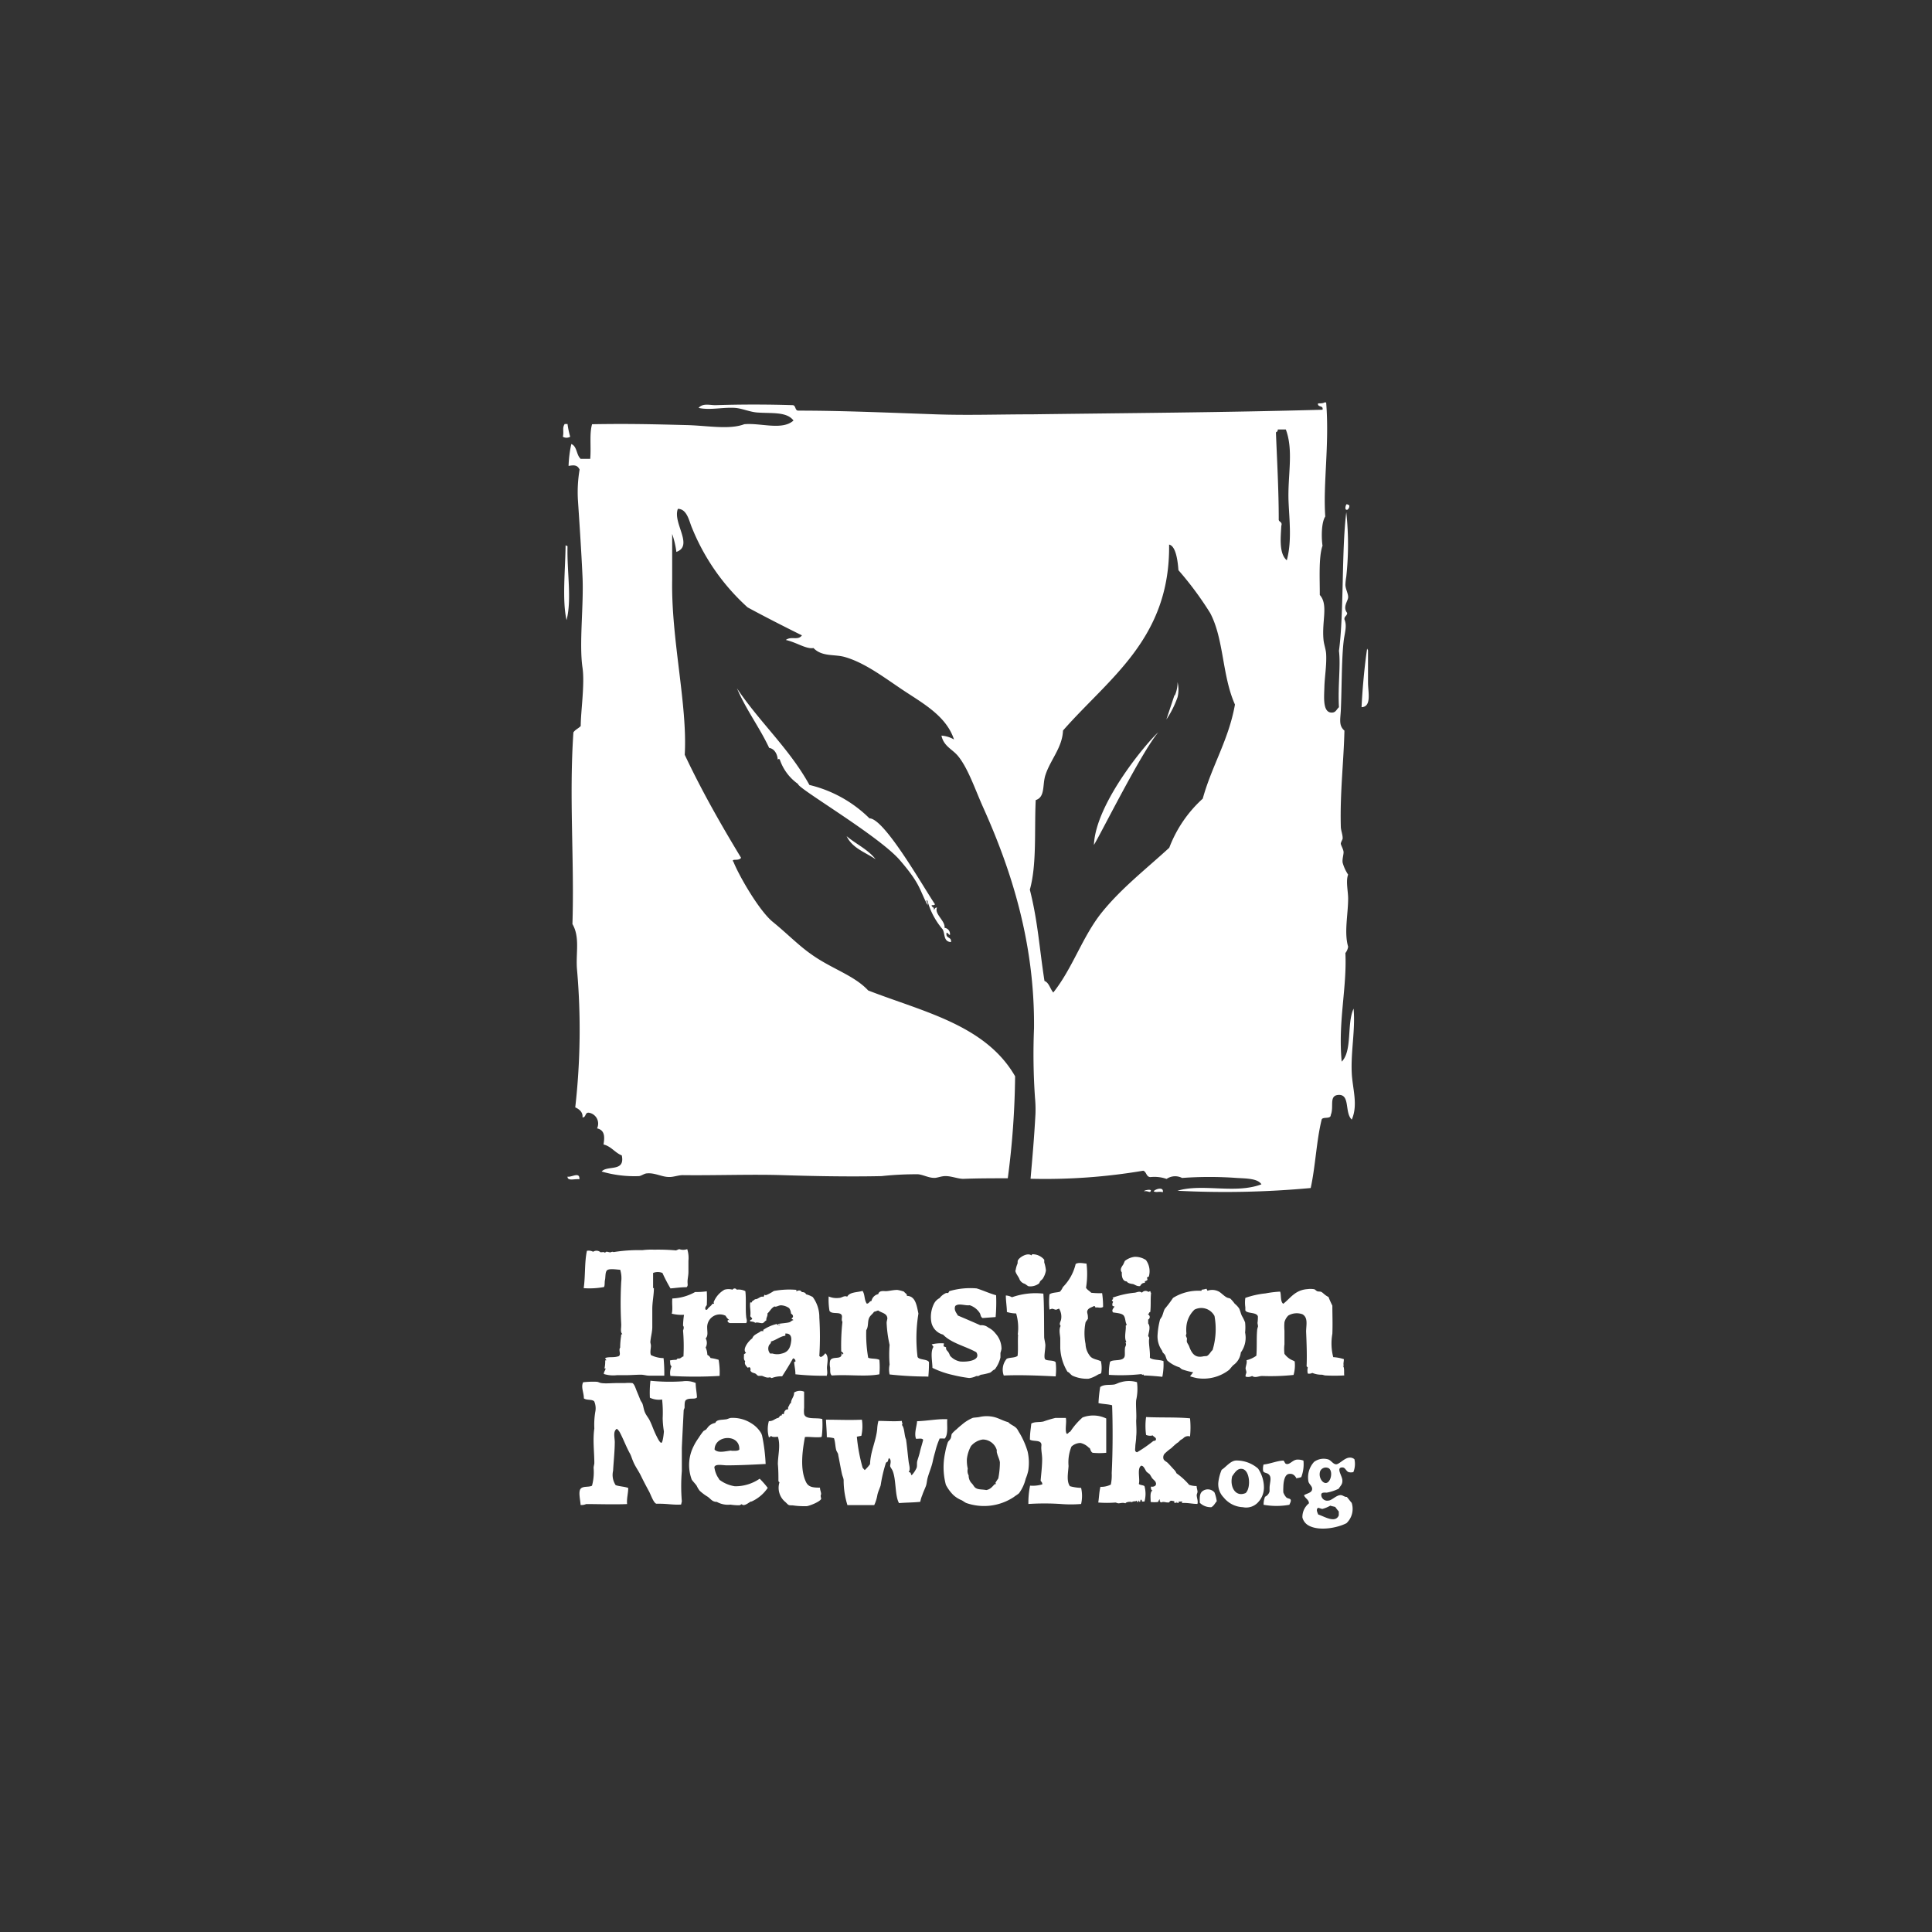 <svg xmlns="http://www.w3.org/2000/svg" viewBox="0 0 240 240"><rect x="0" y="0" width="240" height="240" fill="#333333" stroke="none"/><defs><style>.a{fill:#fff;fill-rule:evenodd;}</style></defs><path class="a" d="M130.83,123.31c2.44-3.06,3.64-7,6.07-10s5.43-5.32,8.35-8a15.79,15.79,0,0,1,4.16-6.1c1.12-4.07,3.22-7.29,4-11.69-1.61-3.6-1.36-8.13-3.08-11.37a41.07,41.07,0,0,0-3.94-5.32c-.07-.93-.27-3-1.16-3.18.14,11.68-7.46,16.57-13.18,23.1-.08,2.11-1.56,3.62-2.18,5.52-.4,1.2,0,2.74-1.21,3.12-.18,3.76.15,8-.73,11.13,1,3.92,1.19,7.33,1.82,11.34.57.2.7,1,1.11,1.45m15.09-36.94a4,4,0,0,0,.33-1.63,4,4,0,0,1,0,1.87,12.11,12.11,0,0,1-1.39,2.77l1-3m-2,4.58c-2.16,2.58-7.18,12.7-8,14,.21-5.24,6.71-12.87,8-14m15.3-25.7c.11-.5-.39-.38-.34-.8,0-3.56-.22-7.44-.35-10.76a.32.32,0,0,0,.23-.35h1c1,2.66.2,5.76.34,9,.11,2.42.41,4.94-.22,7.25-1-.84-.75-2.91-.68-4.3M90.88,180.19c-.73.06-1.62.37-2.11-.11,0-1.85,3.18-2,3.07,0-.25.21-.63.12-1,.15m6.71-14.57c.6-.05.8.34.74.88-.09.83-.33,1.41-1.16,1.6a2,2,0,0,1-1.17,0h-.29a.93.93,0,0,1-.15-1c.07-.17.34-.31.23-.49.66-.17,1.16-.65,1.81-.72v-.23m26.27,14.69c.08.46.33.85.38,1.27a10.49,10.49,0,0,1-.2,2,4.83,4.83,0,0,0-.36.56l.1.13-.16,0c-.32.3-.54.67-1.08.75-.57-.12-1.11,0-1.46-.39l-.27-.38a1.37,1.37,0,0,1-.45-1.05,1.15,1.15,0,0,1-.11-.83,4.51,4.51,0,0,1-.11-1.19,4.34,4.34,0,0,1,.51-1.62,2.34,2.34,0,0,1,1.47-.82,1.83,1.83,0,0,1,1.73,1.3v.34M167.27,62.64c.18,0,.2.11.34.11a.57.57,0,0,1-.23.57c-.42.1-.2-.6-.11-.68M72.08,57h1.24c.13-1.48-.12-3.11.23-4.3,4.6-.08,7.59,0,11.9.11,2.53.08,5.18.58,7-.11,2-.2,4.72.81,6.12-.46-.84-1.13-2.71-.86-4.54-1-.92-.08-1.83-.5-2.71-.57-1.53-.1-3.15.32-4.54,0,.55-.64,1.48-.31,2.16-.34,3.19-.1,6.24-.1,9.51,0,.43,0,.28.64.68.68,5.47,0,10.81.24,17.11.46,3.94.14,7.9,0,11.9,0,12-.16,23.86-.23,36.15-.57.14-.59-.65-.26-.56-.79.3,0,.64,0,.79-.12h.22c.42,5.25-.4,10.1-.11,14.17-.53.81-.47,2.84-.34,3.63-.5,1.39-.33,4.24-.34,6.12,1.08,1.21.24,3.19.46,5.55.05.59.3,1.19.33,1.81.07,1.39-.19,2.86-.22,4.08s-.24,3.17.91,3.17c.52,0,.57-.37.9-.67-.15-2.65.23-5.16,0-7,.63-4.62.31-12.38.91-17.22a37.21,37.21,0,0,1,0,8,7.77,7.77,0,0,0-.11,1c0,.53.37,1.13.34,1.59s-.71,1.19-.12,1.92c0,.38-.37.39-.34.8.37.85,0,1.73-.11,2.83-.25,2.23-.22,6-.34,8.5-.06,1.12-.27,1.87.45,2.49-.09,3.88-.56,7.68-.45,11.9,0,.49.24,1,.23,1.48,0,.15-.24.49-.23.67s.31.68.34,1-.19.92-.11,1.36a5.1,5.1,0,0,0,.68,1.48c-.31.77,0,2.08,0,2.95,0,2-.52,4.23,0,6a1.63,1.63,0,0,1-.34.79c.2,4.41-.93,8.48-.46,13.49,1.35-1.33.61-4.76,1.48-6.58.23,2.65-.36,5.31-.23,8,.09,1.94.81,3.94,0,5.78-.93-.88-.15-3.2-1.7-3.06-1.16.11-.48,1.47-.91,2.49,0,.56-1,.17-1.13.57-.65,2.63-.77,5.81-1.36,8.5a115.34,115.34,0,0,1-16.55.34c3.13-.94,7.17.43,10.43-.8-.46-.73-1.87-.72-3.06-.79a46.7,46.7,0,0,0-6.8,0,1.86,1.86,0,0,0-1.92.12,4.61,4.61,0,0,0-2-.23c-.54,0-.48-.65-.9-.79a72.94,72.94,0,0,1-14,1c.23-2.65.44-4.95.61-8.07a15.59,15.59,0,0,0-.06-2,78.3,78.3,0,0,1-.12-8.62c.1-10.91-3-20.07-6.34-27.49-1-2.24-1.86-4.82-3.09-6.32-.7-.87-1.78-1.2-2.07-2.55a3.67,3.67,0,0,1,1.56.48c-.92-2.79-3.6-4.34-6-5.91s-4.93-3.58-7.55-4.33c-1.32-.38-2.83,0-3.91-1.12-.88.17-2.09-.7-3.43-1,.7-.52,1.49.11,2-.57-2.27-1.13-4.54-2.28-6.75-3.48a26.91,26.91,0,0,1-6.9-9.86c-.36-.81-.6-2.37-1.76-2.38-.69,1.73,2,4.58-.19,5.35a11.05,11.05,0,0,0-.52-2.23c0,2.07,0,3.69,0,5.7-.14,7.36,1.92,15.52,1.56,21.73,2.12,4.5,4.51,8.69,7,12.8-.34.48-1.32,0-.93.54.7,1.74,3.19,6.06,4.88,7.43s3.22,2.94,4.75,4c2.47,1.79,5.35,2.62,7.09,4.51,6.86,2.66,14.59,4.29,18.25,10.66a103.4,103.4,0,0,1-.91,12.67c-1.85,0-3.69,0-5.52.07-.69,0-1.5-.36-2.26-.34-.5,0-1,.24-1.37.22-.68,0-1.36-.39-2-.45a40.42,40.42,0,0,0-4.53.23c-4.07.09-8.6,0-12.35-.12s-8.38.05-12.35,0c-.55,0-1.16.25-1.7.23-.89,0-1.77-.54-2.72-.45-.34,0-.67.29-1,.34a14.48,14.48,0,0,1-4.65-.57c.71-.82,2.94.12,2.5-2-.87-.35-1.3-1.12-2.27-1.36.17-1,.14-1.78-.8-2a1.37,1.37,0,0,0-.9-1.92c-.66-.18-.41.57-.91.56.07-.61-.35-1-.9-1.25a85.59,85.59,0,0,0,.22-17.11c-.18-2,.4-4-.57-5.66.25-8-.43-15.65.12-23.81.22-.34.63-.49.91-.79,0-1.82.52-5.21.22-7.25-.44-3,.17-7.78,0-11.33-.15-3.28-.38-6.64-.57-9.52A16.84,16.84,0,0,1,72,58.33c-.26-.54-.63-.59-1.37-.45a14.83,14.83,0,0,1,.34-2.72c.72.27.62,1.35,1.14,1.81m90.2,112.76c.06-1.31,0-2.92-.06-4.3,0-.81.28-1.75-.46-2.17a2.08,2.08,0,0,0-1.75.16,1.76,1.76,0,0,0-.48.83,6.15,6.15,0,0,0,0,1.05c0,.45,0,1.13,0,1.69a4.81,4.81,0,0,0,0,1.19,2.47,2.47,0,0,0,.61.59c.21.16.5.24.66.35a4.25,4.25,0,0,1-.14,1.68,27.28,27.28,0,0,1-3.9.13c-.43,0-.86.28-1.25,0a1.07,1.07,0,0,1-.8.08c-.06-.21.1-.39.09-.59l-.1-.4c0-.3.21-.71.12-1.05a3.51,3.51,0,0,0,1.22-.56c.09-1.13,0-2.3.11-3.3l.1-.36-.07-.4a4.92,4.92,0,0,0,.05-.82c-.16-.57-1.36-.31-1.56-.75l0-.39a4.05,4.05,0,0,1,0-1.16,10.84,10.84,0,0,1,2.51-.56,13.17,13.17,0,0,1,1.81-.22c.16.35,0,1.25.39,1.51.87-.66,1.45-1.71,3-1.82a2.8,2.8,0,0,1,.76,0c.19,0,.29.19.46.26s.39,0,.57.12.5.46.83.59a11.76,11.76,0,0,0,.48,1.08c0,1.17.05,2.22,0,3.5a6.81,6.81,0,0,0,.11,2.9,5.23,5.23,0,0,1,1.32.25c0,.35-.11.6,0,.83l-.13,0c.24.2.12.86.18,1.19a21.53,21.53,0,0,1-2.41,0l-.34-.09a3,3,0,0,1-1.22-.22.86.86,0,0,1-.56.08,1.62,1.62,0,0,1,0-.76Zm-22.57-2.24c0-.18.27-.48.06-.7l.12-.1c-.32-.5,0-1.52-.08-2l.13-.13c-.2-.33-.14-.74-.34-1.08s-.83-.36-1.37-.45c-.22-.31.09-.53.19-.73l-.23-.06a.49.49,0,0,1,.06-.5l-.17-.23.19-.16-.1-.14a10.93,10.93,0,0,1,2.8-.63c.32-.07.56-.21.86,0a.56.56,0,0,1,.79-.1c.09,0,.27-.18.29,0l-.06,0,.11.13c-.09.8,0,1.5-.1,2.38-.21,0-.11.31-.37.27a.35.35,0,0,1,.11.66l0,.49c.33.41.07,1.07,0,1.55l.14.23c-.14.64.13,1.53.07,2.48.4.31,1.18.21,1.69.41a7.84,7.84,0,0,1-.14,1.95c-.8-.08-1.51-.14-2.31-.17v-.16l-.07.1-.26-.1a23.49,23.49,0,0,1-4,.09,6.74,6.74,0,0,1,.14-1.62c.38-.35,1.61,0,1.81-.66.07-.22,0-.67.05-1m2.59-11a2.36,2.36,0,0,1,.37,2.07l-.23.11.07.3c-.11.06-.17.16-.33.16l0,.21c-.37,0-.47.22-.6.4-.38.07-.69-.22-.89-.25s-.65-.09-.76-.33c-.51,0-.65-.63-.61-1.11-.3-.38,0-.72.18-1l.19-.43a2.46,2.46,0,0,1,1.19-.51,2.4,2.4,0,0,1,1.45.41m.6-8.66c-.08.41-.36,0-.79.11-.23-.09.72-.3.79-.11m.34.11c.16-.26,1.28-.64,1.14.11-.53-.14-.74.08-1.14-.11m-8.14,15.68c0,.23-.24.4-.32.61a6.84,6.84,0,0,0,0,2.67,2.52,2.52,0,0,0,.65,1.61c.36.31.79.31,1.26.54a3.87,3.87,0,0,1,.05,1.39c0,.18-.27.18-.42.27a4.2,4.2,0,0,1-1.15.51,4.37,4.37,0,0,1-2-.37c-.25-.13-.39-.42-.63-.49a6.18,6.18,0,0,1-.9-2.93c0-.38,0-.78,0-1.18s-.22-1.12.05-1.59c-.24-.26,0-.52.05-.79a1.92,1.92,0,0,0-.25-1.36l-.36.14c-.18,0-.38-.13-.53-.12l-.3.1a8.86,8.86,0,0,1,0-1.88c.28-.26,1-.22,1.31-.35a2.21,2.21,0,0,0,.36-.57,6,6,0,0,0,1.58-2.86c.35-.23.9-.09,1.35-.05a10.54,10.54,0,0,1-.06,3c.15.27.45.4.64.62a9.11,9.11,0,0,0,1.36.05,12,12,0,0,1,.12,1.71c-.32.21-.71,0-.9.08-.13,0,0-.15-.23-.19-.28.18-.8.24-.85.71,0,.2.13.46.08.75m-8.7,2.07a6.42,6.42,0,0,0-.2-2.61,4,4,0,0,1-1.15-.18c0-.59-.14-1.45-.13-2.05a1.7,1.7,0,0,1,.76.22,8.77,8.77,0,0,1,3.9-.45c.1,1.49.08,3.41.1,5.36,0,.28.1.54.15,1,0,.65-.21,1.48-.05,1.76s1.09.09,1.33.41a7.56,7.56,0,0,1,0,1.75c-2.08-.1-4.29-.2-6.45-.11a2.09,2.09,0,0,1,.37-2.08c.37-.18,1-.09,1.35-.36.09-.86,0-1.67.06-2.64m-.3-8a2.9,2.9,0,0,1,.22-.79c.05-.16,0-.33.06-.43.2-.41,1.19-1,1.68-.62l.09-.14a1.88,1.88,0,0,1,1.5.68l0,.33a4.71,4.71,0,0,1,.21,1,2.65,2.65,0,0,1-.42,1.06l-.29.27-.13.27a1.78,1.78,0,0,1-1.28.37c-.13,0-.35-.24-.54-.32a1,1,0,0,1-.66-.65c-.16-.32-.47-.69-.48-1m-10.88-45.34c-1.08-2-.83-2.57-3.46-5.62s-12.82-9-12.65-9.47a6.09,6.09,0,0,1-2.26-3,.14.14,0,0,0-.27,0c0-.5-.3-1.37-1.06-1.48-1.22-2.6-2.86-4.72-4-7.4,2.82,4.22,6.5,7.47,9,12a15.86,15.86,0,0,1,7.46,4.15c1.85,0,6.62,8.42,8.12,10.65,0,.17-.24.12-.4.14,0,.3.37.19.27.59.13-.09.14-.34.4-.29-.37.78,1.07,1.66.93,2.51a.76.76,0,0,1,.67.89c-.18-.05-.21-.26-.41-.29-.17.78.66.46.54,1.17-1-.07-.69-1.11-1.06-1.62a9.3,9.3,0,0,1-1.87-3.55c-.34,0,.19.25,0,.59m-6.43-5.71c-1.28-.87-2.89-1.37-3.6-2.87,1.18,1,2.65,1.64,3.6,2.87M115.74,167a5,5,0,0,1,1.52-.12l-.05.36.32.13c-.06.34.17.41.31.65s.14.35.21.43a2.18,2.18,0,0,0,1.23.68c1,.09,2.6-.17,2-1.15-1.35-.76-3.09-1.11-4.13-2.19a2,2,0,0,1-1.44-1.47A3.68,3.68,0,0,1,116,162a1.59,1.59,0,0,1,.71-.74,2.1,2.1,0,0,1,.82-.64l.26,0,.14-.23a9.27,9.27,0,0,1,3.39-.34c.82.25,1.53.6,2.42.85a20.8,20.8,0,0,1-.06,2.71l-1.61.12c-.25-.11-.24-.38-.34-.59a2.36,2.36,0,0,0-1.27-1c-.59.08-1.35-.29-1.79.09-.21.5.15.87.32,1.19.94.4,1.93.82,2.79,1.21a1.31,1.31,0,0,1,1,.29,2.48,2.48,0,0,1,.87.71,2.86,2.86,0,0,1,.76,1.94,4.43,4.43,0,0,1-.13.49c0,.2,0,.39,0,.57a3.88,3.88,0,0,1-.71,1.49c-.26.08-.37.3-.59.4a7.37,7.37,0,0,1-1.15.26l-.3.16h-.26a2.23,2.23,0,0,1-.89.24,17.22,17.22,0,0,1-2-.37,11.26,11.26,0,0,1-2.55-.89c0-.76-.29-2,.13-2.61Zm-.57,4a43.86,43.86,0,0,1-4.66-.26,2.83,2.83,0,0,1,0-1.23,15.25,15.25,0,0,1,0-2.44,15.39,15.39,0,0,1-.37-2.74c0-.22.1-.43.09-.59-.06-.62-.73-.64-1.14-.95-.23.07-.31.12-.52.17-.15.25-.4.4-.56.67-.28.48-.08,1.14-.4,1.6a16.55,16.55,0,0,0,.24,3.43c.35.17,1,.06,1.39.27a9.57,9.57,0,0,1,0,1.79c-1.71.33-3.82,0-5.91.15-.27-.21-.18-.67-.21-1a2,2,0,0,1,0-.83c.25-.68,1.54,0,1.41-.94.12,0,0,.16.2.13.11-.2-.16-.25-.23-.36a26.89,26.89,0,0,1,.15-3.67c-.17-.23,0-.59-.08-.8-.19-.51-1.26-.07-1.53-.57a8.42,8.42,0,0,1-.1-1.78,2.46,2.46,0,0,0,1.3.18c.35,0,.63-.34,1-.15.32-.6,1.25-.52,1.91-.72.32.48.18,1.06.52,1.58.31,0,.3-.3.59-.33a1.09,1.09,0,0,1,.84-.85c.09-.38.45-.4.83-.37s1-.16,1.55-.15a4.2,4.2,0,0,1,.83.22c.09.18.41.27.34.52,1.08,0,1.23,1.21,1.44,2.2a18.91,18.91,0,0,0-.12,5.28c0,.52,1.24.32,1.43.75a17.61,17.61,0,0,1-.08,1.81m-12.72-.12a33.54,33.54,0,0,1-3.79-.18c0-.54-.12-1-.16-1.52l.17-.07c0-.2-.1-.36-.31-.39-.42.77-.88,1.5-1.35,2.23a3.26,3.26,0,0,0-1.29.22l-.23-.1c-.4.13-.73-.11-1-.18l-.4,0c-.17,0-.25-.21-.43-.29s-.49-.09-.6-.39a.33.33,0,0,0-.11-.4l-.23.07c-.15-.2-.45-.42-.3-.82-.23-.17-.14-.52-.15-.85l.26-.17c-.53-.42.31-1.5.77-1.8.16-.5.73-.6,1.08-.91h.33l-.07-.13a4.94,4.94,0,0,1,1.71-.75c.07.11.19.16.4.13,0-.16-.26.09-.24-.13.4-.09,1.08-.11,1.42-.22.18-.07.3-.25.46-.24,0-.17-.21-.07-.2-.23l.16-.16c.05-.29-.13-.34-.24-.46a1.25,1.25,0,0,0-.23-.66,1.92,1.92,0,0,0-1-.35c-.33,0-.6.25-.82.14-.4.2-.57.6-.88.88.08.28-.19.55-.13.85-.21.1-.18.17-.39.31s-.71-.15-1,0c-.13-.15-.4-.15-.63-.19-.06-.27.29-.13.25-.37l-.23-.26c.1-.65-.1-1.16,0-1.72h.2c0-.24.3-.23.38-.4.38.06.69-.46,1.06-.28l.13-.27.16.06a5.24,5.24,0,0,0,1-.53,10.48,10.48,0,0,1,2.8-.14l0,.2a.59.59,0,0,1,.49-.11l.21.19c.24,0,.43.08.5.27a3.44,3.44,0,0,1,.83.34,4.17,4.17,0,0,1,.82,2.54,38.27,38.27,0,0,1,0,4.79l.17.13a1,1,0,0,0,.53-.44h.09c.41.44.18,1.17.16,1.75,0,.4.12.8-.09,1.06m-12-6.94a1.5,1.5,0,0,1-.5-.56,1.58,1.58,0,0,0-2.29,1.49c0,.49.14,1-.19,1.32a1.16,1.16,0,0,1,0,1.13,2.45,2.45,0,0,1,.21.92.84.84,0,0,1,.4.39,5.71,5.71,0,0,1,1,.22,8.91,8.91,0,0,1,.12,2,51.71,51.71,0,0,1-6.11,0,1.9,1.9,0,0,1,.15-1.2c-.22-.08-.15-.47-.21-.72a3.94,3.94,0,0,1,.8-.08l.16-.17c.39.09.51-.25.72-.24a23.27,23.27,0,0,0-.05-3.23c.1-.25.13-.45,0-.6a10.73,10.73,0,0,1,.12-1.35,5.18,5.18,0,0,1-1.52-.14c.15-.61,0-1.18.07-1.89a6.25,6.25,0,0,0,2.83-.8,9.4,9.4,0,0,0,1.45-.09,16.38,16.38,0,0,1,0,1.72c-.1.14-.27.32-.15.57l.19,0c.16-.31.49-.44.66-.74l.2,0-.05-.19A3.07,3.07,0,0,1,90,160.21a1.84,1.84,0,0,1,1,0,.3.3,0,0,1,.52,0,1.81,1.81,0,0,1,1.07.18c.12,1,0,2.18.1,3.14,0,.27.19.58,0,.83-.77,0-1.62,0-2.21,0l.17,0c-.15-.07-.37-.19-.21-.39M81.23,160c0,.88-.2,1.73-.2,2.61,0,.23,0,.44,0,.66,0,.46,0,1,0,1.59s-.2,1.26-.24,1.85c0,.13.07.29.07.46,0,.4-.14.79,0,1.16a3.63,3.63,0,0,0,1.57.38,18.59,18.59,0,0,1,.09,2.18c-.63,0-1.25,0-1.89,0-.33,0-.67-.12-1-.12-.63,0-1.29.06-1.91.06-.38,0-.73,0-1.09,0a3.87,3.87,0,0,1-1.62-.15c0-.31.19-.41.22-.69l-.14,0a3.83,3.83,0,0,0,.09-1l.13,0c0-.16-.15-.12-.11-.3.5-.18,1,0,1.66-.22.33-.2-.06-.79.18-1.06a9.09,9.09,0,0,1,.11-1.39c0-.1,0-.31.17-.3-.3-.23-.13-.73-.15-1.22a48.43,48.43,0,0,1,0-5.28,3.53,3.53,0,0,0-.13-1.49c-.3,0-1.14-.15-1.52,0s-.27.84-.37,1.29c-.06.24,0,.66-.12.86a9.9,9.9,0,0,1-2.52.14c.22-1.55.09-3.23.4-4.64a1.16,1.16,0,0,1,.77.12.75.75,0,0,1,.92.06c.21,0,.47-.07.53.06l.2-.13c.18,0,.39.1.36.05.11.13.31-.13.53,0a19.46,19.46,0,0,1,3.57-.24,8.93,8.93,0,0,1,1.48-.06,25,25,0,0,1,2.71.09l.39-.16a1.46,1.46,0,0,0,1,0,3.61,3.61,0,0,1,.15,1.45c0,.45,0,.9,0,1.36s-.1.8-.11,1.19.09.53-.12.73c-.78,0-1.38.11-2,.15a19.62,19.62,0,0,1-1-1.92,1.56,1.56,0,0,0-1.16,0c0,.63,0,1.2,0,1.89M69.92,54.25c.16-.66-.11-1.08.23-1.58h.35a10.76,10.76,0,0,0,.33,1.58.88.88,0,0,1-.91,0m.34,13.49.24.11c-.08,3.25.55,6.58-.12,9.18-.56-2.43-.16-6.18-.12-9.29m.24,78.42c.45.14,1.56-.68,1.47.34-.5-.11-1.49.28-1.47-.34m14.43,29c-.07,1.54-.16,3.05-.23,4.7,0,.93,0,1.92,0,2.88a22.48,22.48,0,0,0,0,3.76l-.09.4c-.94.06-1.69-.1-2.61-.1l-.46,0c-.36-.09-.71-1.17-.92-1.54-.33-.61-.67-1.25-1-1.93s-.75-1.2-1-1.87c-.14-.31-.21-.62-.38-.92-.43-.77-.8-1.76-1.22-2.56a1.43,1.43,0,0,0-.4-.49c-.48.32-.27,1-.25,1.62,0,1.1-.15,2.49-.21,3.6a2.29,2.29,0,0,0,.32,1.78c.48.17,1.1.17,1.56.35,0,.67-.21,1.33-.14,2-1.5.07-3.69,0-5.09,0a1.31,1.31,0,0,1-.69.11c0-.49-.31-1.62,0-2s1-.17,1.42-.39a6.38,6.38,0,0,0,.2-2.21c0-.2.08-.4.09-.6,0-1.36-.21-2.87,0-4.3a9.52,9.52,0,0,1,.14-2.18,2.2,2.2,0,0,0-.15-1.18c-.26-.3-.94-.11-1.29-.38,0-.75-.39-1.38-.09-2a10.64,10.64,0,0,1,1.68-.06c.18,0,.38.14.59.16.59.08,1.23,0,1.92,0l1,0a4.77,4.77,0,0,1,.92,0c.25.1.42.69.55,1s.32.77.44,1.08c.06.16.23.36.27.49.12.33.15.72.31,1.08s.37.59.55.92c.35.68.49,1.23.88,2,.15.31.43.87.61.85s.31-1.23.31-1.43a11.46,11.46,0,0,1-.15-1.64,14.9,14.9,0,0,0-.07-2.31,2.61,2.61,0,0,1-1.52-.22,13.21,13.21,0,0,1,.07-2.11,23.25,23.25,0,0,0,4,.07,3,3,0,0,1,1.62.21c0,.59.13,1.15.16,1.79-.24.3-1,0-1.39.35-.17.15-.14.63-.15.95m8.25,11.63c-.29.14-.65.49-1,.44l-.17-.1-.23.13a6.68,6.68,0,0,1-1.15-.08,2.82,2.82,0,0,1-1.69-.34c-.58,0-.75-.37-1.14-.64a6,6,0,0,1-1-.75,3.38,3.38,0,0,1-.37-.62c-.19-.27-.43-.49-.61-.76a5.18,5.18,0,0,1,0-3.62,7,7,0,0,1,.84-1.54,9,9,0,0,1,.62-.87l.33-.2.26-.33a1.5,1.5,0,0,1,.88-.48c.16-.43.74-.36,1.25-.44.24,0,.46-.16.69-.18a4.26,4.26,0,0,1,2.52.66,3.54,3.54,0,0,1,1.25,1.27l.09.23a21.8,21.8,0,0,1,.45,3.56c-1.7.09-3.33.17-4.82.17-.5,0-1.43-.22-1.55.22a3.34,3.34,0,0,0,.37,1.15l.27.43a4.3,4.3,0,0,0,1.91.8,5.35,5.35,0,0,0,3.08-.94,10.7,10.7,0,0,1,1,1.14,4.84,4.84,0,0,1-2,1.69m8.62-8c-.69.08-1.69-.08-2,0-.3,1.6-.66,4.05.17,5.65.31.57.85.63,1.7.63,0,.29.14.54.14.79l-.06.24.07.36c-.12.34-1.32.83-1.77.91a10,10,0,0,1-1.79-.1c-.51,0-.47,0-.86-.39a2.27,2.27,0,0,1-.76-2.47l-.13-.13c0-.69,0-1.36-.07-2.14,0-1.08.36-2.3,0-3.4-.25.05-.83.06-.8-.09-.15,0-.13.18-.32.16a3.72,3.72,0,0,1,0-2c.59,0,.69-.3,1.18-.41.14-.07.19-.37.39-.27l.07-.2h.23c0-.37.29-.65.52-.57l0-.3c.16-.13.15-.43.36-.5,0-.49.42-.8.38-1.3a1.36,1.36,0,0,1,1.25-.11c0,.74,0,1.34,0,2a3.39,3.39,0,0,0,0,.77c.18.76,1.57.41,2.26.63a11.8,11.8,0,0,1-.07,2.18m14.64.26a9.12,9.12,0,0,0-.54,1.6c-.12.41-.21.74-.31,1.22-.15.71-.46,1.39-.64,2.06-.09.34-.1.7-.21,1s-.32.73-.45,1.13a3.8,3.8,0,0,0-.25.83c-.92.1-1.62.08-2.64.16-.52-.89-.34-2.9-.79-4-.08-.21-.28-.43-.31-.59s.24-.81-.17-1l-.1.32c0,.17-.2.16-.26.28a17.61,17.61,0,0,0-.65,2.78c-.12.39-.32.78-.41,1.2a4.86,4.86,0,0,1-.39,1.26l-3.33,0a10.44,10.44,0,0,1-.47-3.07c0-.26-.15-.52-.21-.8-.19-.88-.28-1.46-.46-2.33,0-.23-.18-.41-.25-.63-.13-.48-.11-1-.28-1.48a4.45,4.45,0,0,0-.89-.12c0-.7-.08-1.49-.1-2.18,1.5,0,2.86.07,4.46,0a5.41,5.41,0,0,1-.07,2l-.56.11a21.17,21.17,0,0,0,.72,3.86l.26.29a4.66,4.66,0,0,0,.66-.74c.06-1.64.74-2.83.89-4.37a4.82,4.82,0,0,1,.15-1c.94,0,1.9.09,2.91,0,0,.26.16.38,0,.49.36.41.28,1.28.52,1.81.13.85.21,1.89.33,2.81.06.43.24.89,0,1.26.34,0,.22.25.37.38a3.29,3.29,0,0,0,.62-.93c.08-.28,0-.59.09-.89s.23-.7.31-1.06c.12-.54.29-1,.41-1.53-.18-.23-.53-.1-.89-.12-.26-.69.12-1.64.13-2.18,1.38-.05,2.49-.3,3.76-.25-.09.59.17,1.89-.33,2.41a4,4,0,0,0-.69,0m10.74,5.05a5.08,5.08,0,0,1-.8,1.72c-.16.16-.44.31-.65.48a6.69,6.69,0,0,1-5.94.74c-.18-.09-.36-.23-.54-.33a3.46,3.46,0,0,1-1.06-.67,5.14,5.14,0,0,1-.91-1.25,8.49,8.49,0,0,1-.09-4,7.82,7.82,0,0,1,.34-1.3c.08-.16.28-.29.36-.5s.06-.39.13-.53a3.61,3.61,0,0,1,.59-.57,7.47,7.47,0,0,1,.62-.54,5,5,0,0,1,1.4-.88c.27-.05.55-.05.8-.1a4,4,0,0,1,1.84,0c.63.16,1.13.48,1.76.64.3.34.79.45,1.07.81.11.13.21.36.34.55a10.14,10.14,0,0,1,1,2.3,6.33,6.33,0,0,1,.07,2.38,5.78,5.78,0,0,1-.32,1m7.91-3.81a2.12,2.12,0,0,0-1.1-.65,1.68,1.68,0,0,0-1.12.45,5.2,5.2,0,0,0-.36,2.41c-.06.91-.27,1.88.17,2.51a5.88,5.88,0,0,0,1.39.21,4.45,4.45,0,0,1,0,2,15.51,15.51,0,0,1-2.55,0,30.73,30.73,0,0,0-4,0,10.69,10.69,0,0,1,.21-2.28,4,4,0,0,0,1.52-.16c0-.25-.13-.32-.21-.45.06-.76.19-1.76.19-2.69,0-.46-.11-1-.11-1.41,0-.25.07-.42-.05-.6-.23-.35-1-.17-1.36-.4,0-.79.1-1.29.17-2,.45-.26,1-.13,1.52-.26a14.55,14.55,0,0,1,1.48-.44c.43,0,.87,0,1.29,0,.13.54-.14,1.46.09,1.95.2.09.26-.22.46-.24a8.66,8.66,0,0,1,1.53-1.77,3.72,3.72,0,0,1,2.94.13c0,1.31,0,2.71,0,4.26a8.62,8.62,0,0,1-1.68,0c-.25-.1-.27-.44-.41-.65m13.32,7c-.53,0-1.14-.16-1.86-.11l.1-.16c-.16-.06-.36,0-.49,0l0,.17c-.22,0-.14-.13-.23-.17l0,.13h-.3l0-.2c-.21,0-.34-.12-.52,0l-.13.16h-.2c-.23,0-.51-.14-.76,0l-.13-.06-.1-.2h.09l-.1-.13-.16.33a3.47,3.47,0,0,1-.92,0c0-.5-.12-1.27.24-1.43-.18,0-.22-.23-.21-.48.37.08.87-.14.52-.67l-.33-.33c-.14-.17-.23-.41-.37-.56l-.34-.26c-.22-.27-.33-.73-.66-.78-.58.26-.15,1.67-.31,2.22l0,.06c.17.15.51.12.69.26a3.57,3.57,0,0,1,0,1.92h-.29c-.06-.08,0-.23-.14-.23s0,.25-.19.27l-.1-.17c-.07,0,0,.25-.16.2l-.07-.19c-.18.17-.35,0-.63.2,0-.07-.65-.09-.79.14-.31-.13-.61,0-.89,0l-.33-.1a13.86,13.86,0,0,1-2.15,0c.1-.59.11-1.33.27-1.95a2.65,2.65,0,0,0,1.29-.28,5.43,5.43,0,0,0,.11-1.42c.14-2.73.14-6,.05-8.43-.53-.15-1.1-.14-1.69-.27a16.32,16.32,0,0,1,.21-2c.51-.37,1.18-.21,1.78-.32.26-.06.45-.2.79-.28a3.5,3.5,0,0,1,2,0,6.2,6.2,0,0,1-.1,2.22c-.07.69.07,1.74,0,2.54,0,.62.08,1.29,0,2,0,.48-.1.88-.11,1.26s-.11.57.21.69a16.7,16.7,0,0,0,2-1.38c.13-.08.33,0,.36-.23s-.3-.31-.4-.49a1.25,1.25,0,0,1-.83-.06,8.14,8.14,0,0,1,0-2.22c1.68.09,3.8,0,5.46.16a11.13,11.13,0,0,1,0,2.25.8.8,0,0,0-.85.24l-.36.23c-.17.16-.17.22-.39.34a8.81,8.81,0,0,0-.72.64,6.22,6.22,0,0,0-.75.61.69.69,0,0,0-.22.76c.11.22.32.29.47.42s.54.57.8.85a1.44,1.44,0,0,1,.34.49,8.22,8.22,0,0,1,1.57,1.43,2.63,2.63,0,0,0,.93.15c0,.27.12.51.11.76l-.1.33c0,.4.2.77.09,1.13m-.53-16.35a9.27,9.27,0,0,1-1.42-.38l-.27-.23A4.07,4.07,0,0,1,145,169c-.13-.21-.17-.5-.3-.72l-.27-.29-.07-.21a3,3,0,0,1-.56-2,9.58,9.58,0,0,1,.31-1.88l.22-.34c.16-.33.22-.76.39-1a15.69,15.69,0,0,0,1-1.33,5.94,5.94,0,0,1,3.52-.88l.05-.14a2.85,2.85,0,0,0,.58-.12l.13.25a1.75,1.75,0,0,1,1.32.06c.32.13.69.57,1.07.77.17.09.34.08.46.16a4.71,4.71,0,0,1,.53.62,2.74,2.74,0,0,1,.55.59c.13.27.2.61.34.92a5.1,5.1,0,0,1,.4.82,5.82,5.82,0,0,1,0,1.25,3.12,3.12,0,0,1-.53,2.48,2.21,2.21,0,0,1-.93,1.57c-.23.22-.4.48-.55.61a5.18,5.18,0,0,1-4,1,7.79,7.79,0,0,1-.83-.22m2.64,16.26a1.94,1.94,0,0,1-1.43-.55c0-.55-.06-1.11.31-1.42a1.09,1.09,0,0,1,1.52.14,4.71,4.71,0,0,1,.28,1.09c-.22.24-.36.58-.68.74m5.93-.75a2,2,0,0,1-2,.75,3.24,3.24,0,0,1-2.4-1.22,2.34,2.34,0,0,1-.65-1.9,5.64,5.64,0,0,1,.41-1.53c.53-.33,1.07-1.1,1.77-1.15a4.06,4.06,0,0,1,2.75,1,4.23,4.23,0,0,1,.73,2.41,2.69,2.69,0,0,1-.61,1.65m4.69-2.77c-.22-.44-.5-.71-1-.62s-.66.93-.67,1.67a5.23,5.23,0,0,0,0,.62,1.77,1.77,0,0,0,.38.63c.19.16.45.11.53.28s-.07.41-.16.63a9.07,9.07,0,0,1-3.2,0,2.53,2.53,0,0,1,.18-1,1,1,0,0,0,.56-.67l0-.43c0-.53.26-1.18,0-1.56s-.67-.22-.8-.54a2,2,0,0,1,.05-.8c.89-.1,1.72-.48,2.48-.49.17.15.15.38.37.42.42.09.75-.48,1.28-.54a2,2,0,0,1,.83.12,4.51,4.51,0,0,1-.27,2.05,2.42,2.42,0,0,1-.63.14m7.09-.76a1.18,1.18,0,0,1-.59,0c-.33-.14-.39-.58-.77-.58-.81,0-.05,1,0,1.55s-.22.7-.45,1.09a5.59,5.59,0,0,1-1.48.49c-.28,0-.66-.06-.69.24a.74.74,0,0,0,.87.75c.43,0,1-.69,1.55-.68.26,0,.51.26.75.22.22.23.4.51.61.74a2.44,2.44,0,0,1-.65,2.53c-1.17.6-3.4,1-4.69.29a1.58,1.58,0,0,1-.78-1,2.17,2.17,0,0,1,.81-1.76c0-.46-.45-.59-.61-1,.31-.23.92-.28,1-.7s-.36-.64-.45-1a2.85,2.85,0,0,1,.7-2.45,2,2,0,0,1,1.71-.32c.38.09.62.58,1,.62s1-.74,1.61-.82a.84.84,0,0,1,.69.19,2.68,2.68,0,0,1-.11,1.55m1-95c.09-2,.35-5,.69-7.25l.11.22v4c0,1.17.48,3-.8,3.06m-19.62,80.63c-1,.24-1.45-.26-1.8-1.23-.07-.19-.22-.38-.27-.52s0-.31,0-.47l-.14-.32.07-.3a4.55,4.55,0,0,1,0-.89,3.3,3.3,0,0,1,1-2.06,1.85,1.85,0,0,1,2.49.79,9,9,0,0,1-.24,4.23c-.24.19-.4.6-.72.74Zm14.24,19.67c-.11-.28-.33-.67,0-.85l.49.15a4,4,0,0,0,1-.41c.2.07.43.1.62.16a6,6,0,0,0,.44.56v.49c-.43,1-1.77.15-2.51-.1m.19-5.38a.77.77,0,0,1,1.12-.35c.62.55,0,2.42-.84,1.6a1.29,1.29,0,0,1-.28-1.25m-9.71-.3c1,.11,1.14,2.37.46,3-1.32.57-2-.87-1.67-2.09.29-.4.63-1,1.21-.91"/></svg>